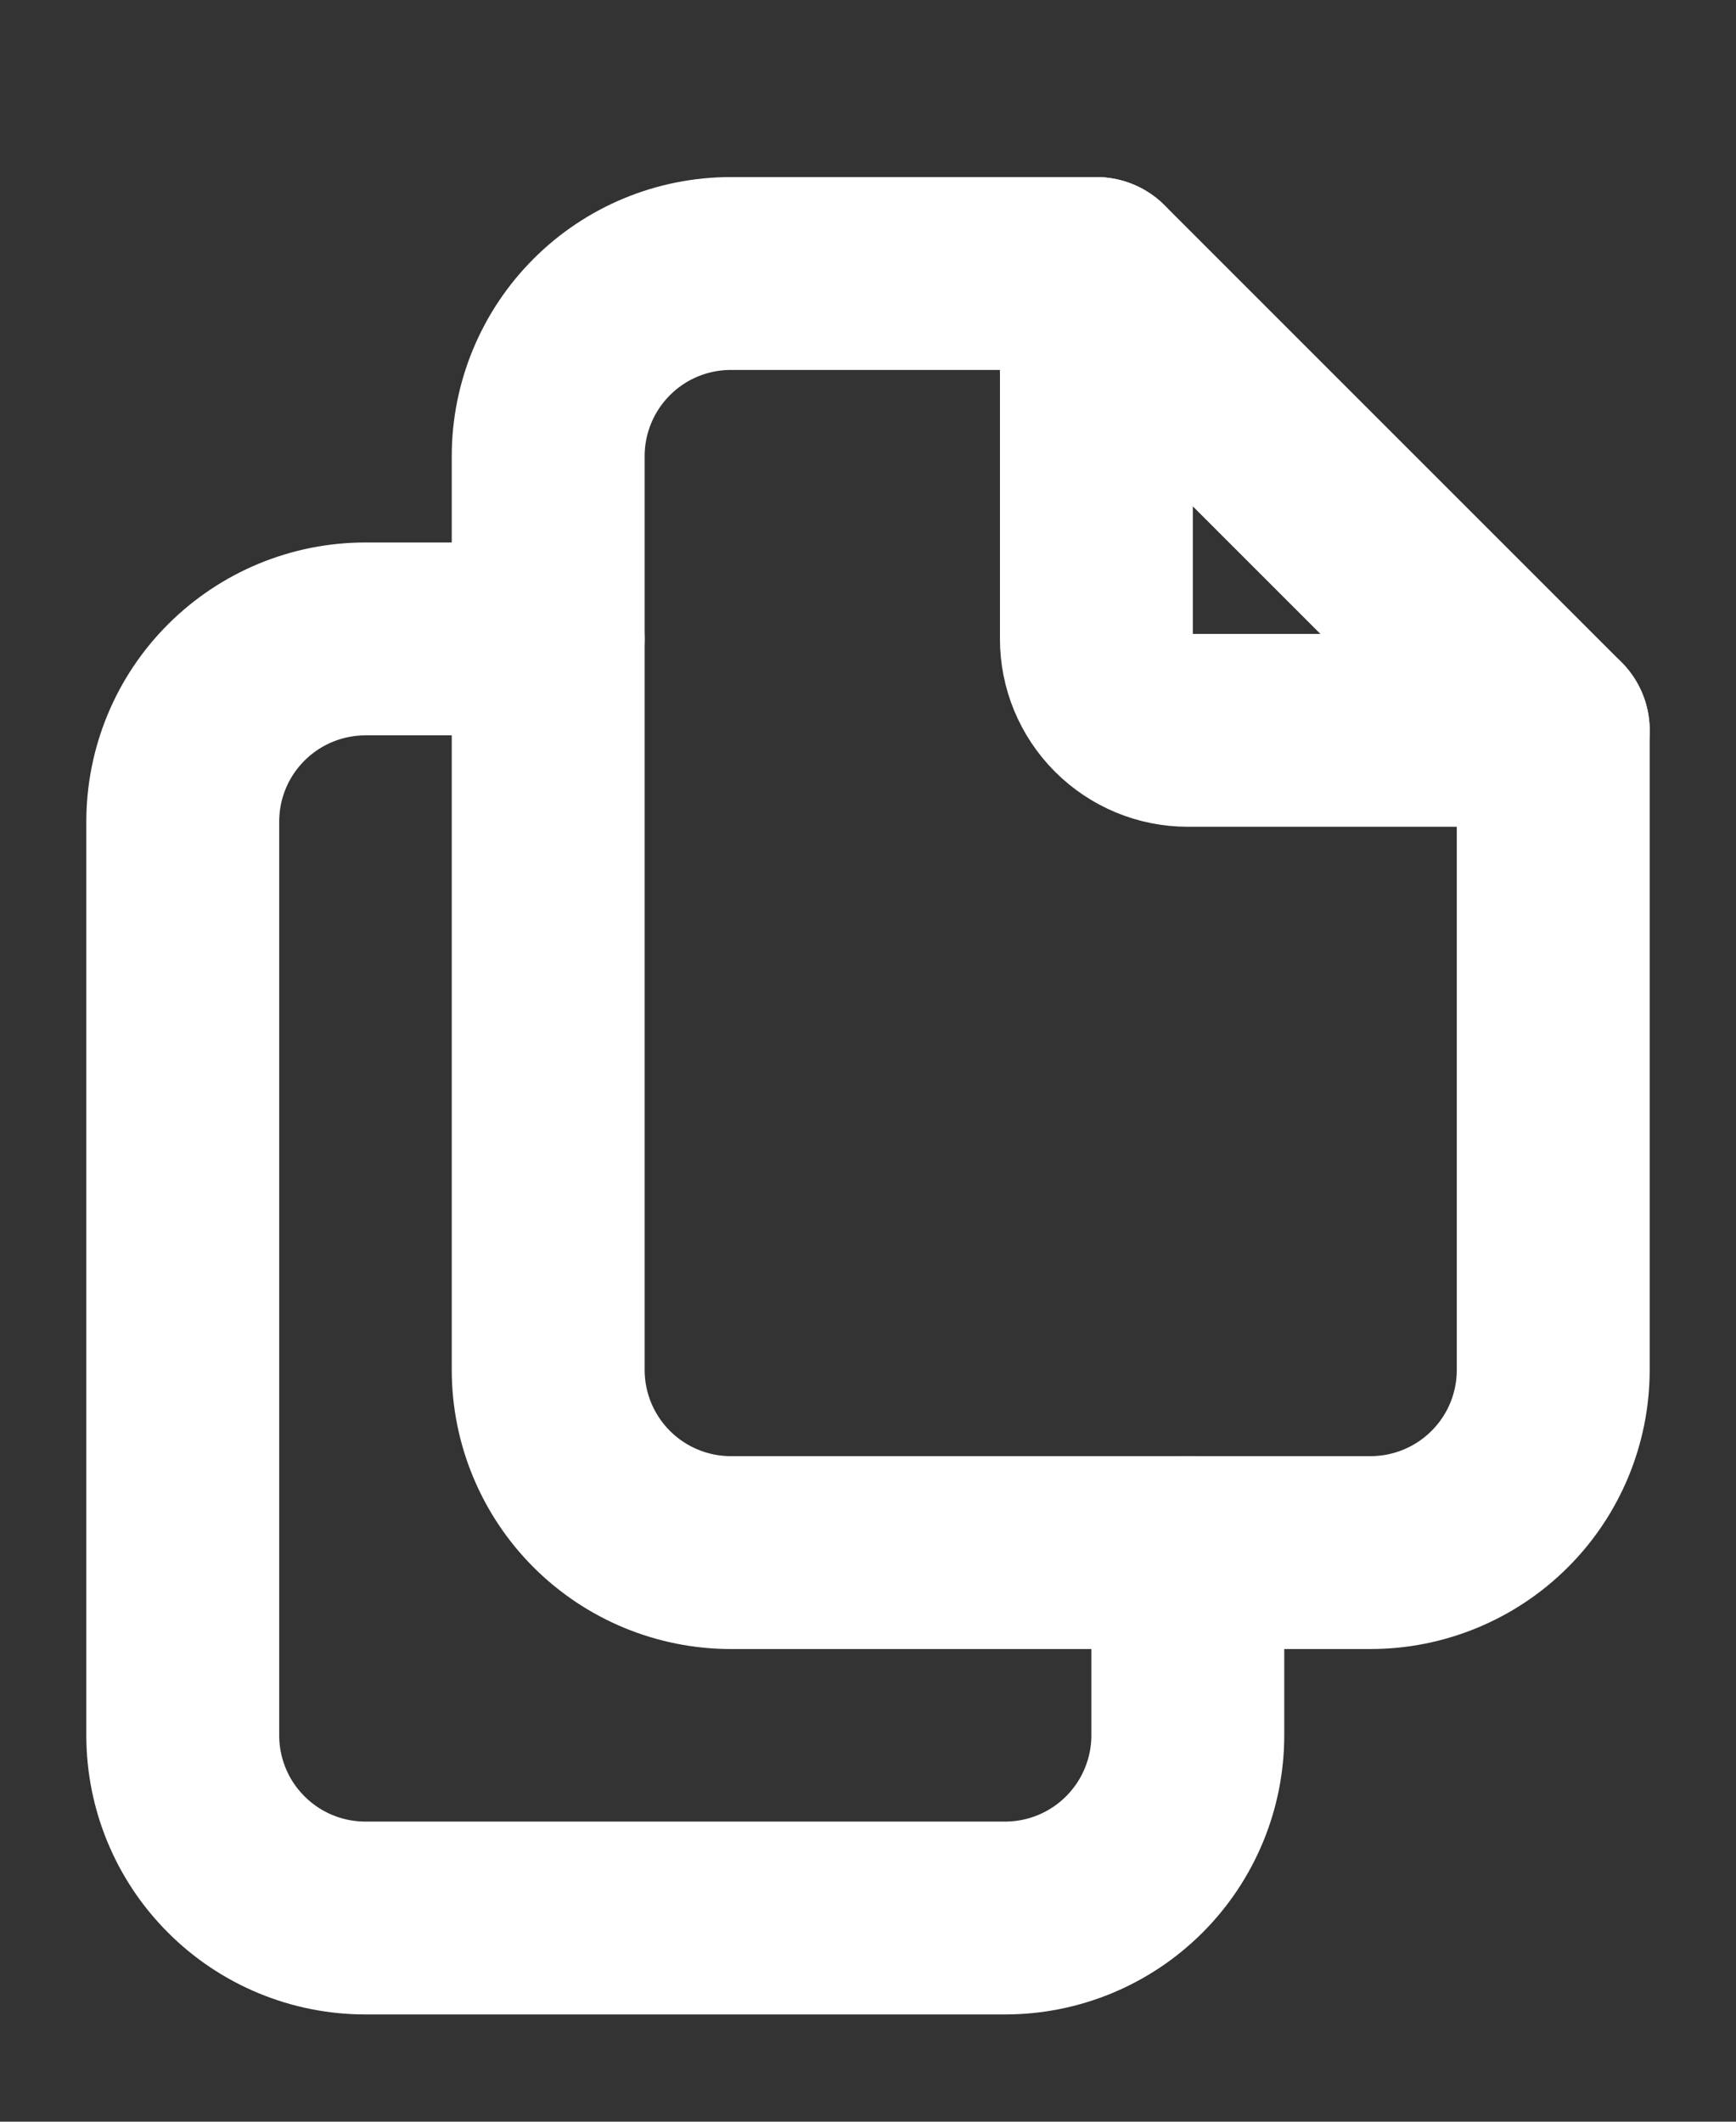 <svg width="18" height="22" viewBox="0 0 18 22" fill="none" xmlns="http://www.w3.org/2000/svg">
<rect x="0" y="0" width="18" height="22" fill="#333333" stroke="none"/>
<path d="M11.368 2.836V6.625C11.368 6.876 11.468 7.117 11.646 7.295C11.824 7.473 12.065 7.573 12.316 7.573H16.105" stroke="white" stroke-width="2" stroke-linecap="round" stroke-linejoin="round"/>
<path d="M14.21 16.099H7.579C7.076 16.099 6.594 15.899 6.239 15.544C5.884 15.189 5.684 14.707 5.684 14.204V4.73C5.684 4.228 5.884 3.746 6.239 3.391C6.594 3.035 7.076 2.836 7.579 2.836H11.368L16.105 7.573V14.204C16.105 14.707 15.906 15.189 15.55 15.544C15.195 15.899 14.713 16.099 14.21 16.099Z" stroke="white" stroke-width="2" stroke-linecap="round" stroke-linejoin="round"/>
<path d="M12.316 16.099V17.994C12.316 18.496 12.116 18.978 11.761 19.333C11.405 19.689 10.924 19.888 10.421 19.888H3.789C3.287 19.888 2.805 19.689 2.45 19.333C2.094 18.978 1.895 18.496 1.895 17.994V8.52C1.895 8.017 2.094 7.535 2.45 7.18C2.805 6.825 3.287 6.625 3.789 6.625H5.684" stroke="white" stroke-width="2" stroke-linecap="round" stroke-linejoin="round"/>
</svg>
